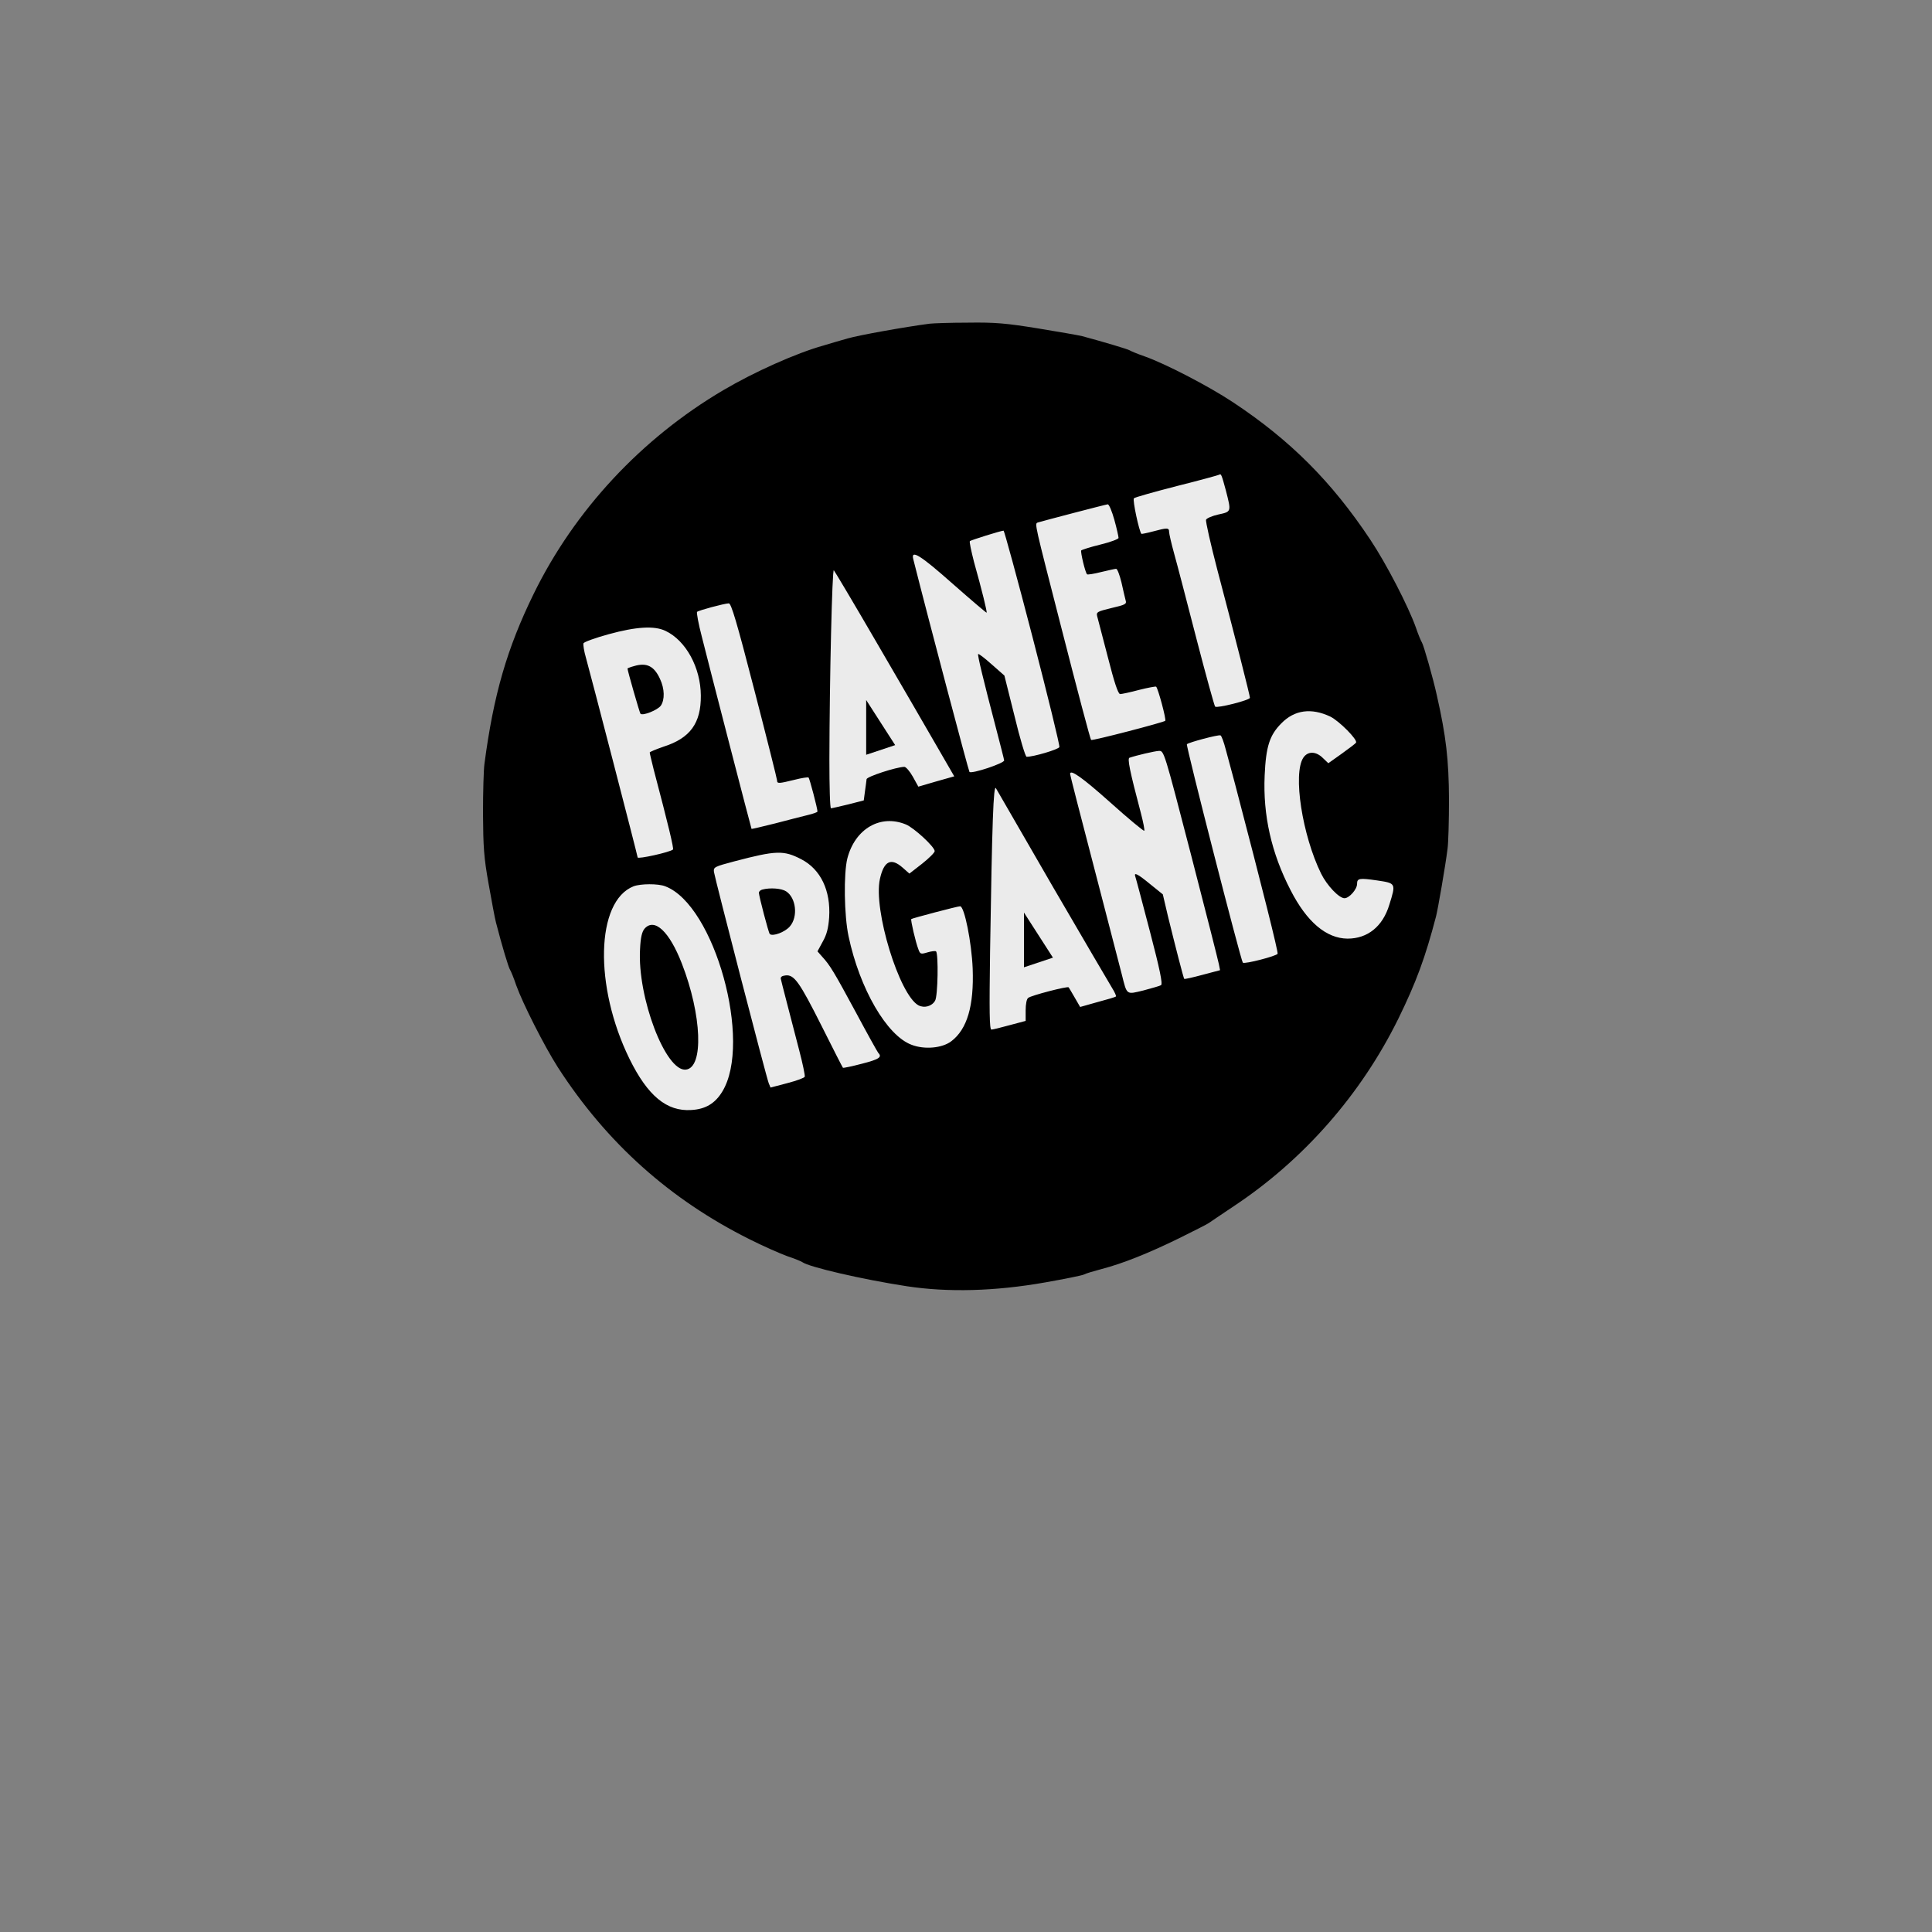 <?xml version="1.0" encoding="UTF-8" standalone="no"?><!-- Generator: Gravit.io --><svg xmlns="http://www.w3.org/2000/svg" xmlns:xlink="http://www.w3.org/1999/xlink" style="isolation:isolate" viewBox="0 0 24 24" width="24pt" height="24pt"><rect x="0" y="0" width="24" height="24" fill="#808080" stroke="none"/><defs><clipPath id="_clipPath_AAU3KLIGUAiaRuPR4nlacR0GJu4rQycI"><rect width="24" height="24"/></clipPath></defs><g clip-path="url(#_clipPath_AAU3KLIGUAiaRuPR4nlacR0GJu4rQycI)"><g><circle vector-effect="non-scaling-stroke" cx="12.05" cy="10.086" r="5.75" fill="rgb(235,235,235)"/><path d=" M 11.548 4.021 C 11.242 4.061 10.667 4.164 10.531 4.204 C 10.441 4.229 10.305 4.269 10.23 4.292 C 9.889 4.387 9.364 4.623 8.985 4.847 C 7.971 5.444 7.137 6.338 6.628 7.38 C 6.299 8.053 6.131 8.63 6.018 9.489 C 6.008 9.556 6 9.835 6 10.104 C 6.003 10.523 6.01 10.648 6.07 10.982 C 6.108 11.196 6.148 11.412 6.161 11.459 C 6.238 11.758 6.319 12.024 6.336 12.047 C 6.346 12.062 6.382 12.147 6.412 12.238 C 6.495 12.469 6.761 12.993 6.929 13.257 C 7.536 14.198 8.322 14.901 9.314 15.396 C 9.479 15.479 9.688 15.571 9.778 15.604 C 9.869 15.634 9.954 15.669 9.967 15.679 C 10.052 15.74 10.71 15.893 11.264 15.978 C 11.777 16.056 12.359 16.041 12.987 15.93 C 13.225 15.888 13.438 15.845 13.464 15.833 C 13.486 15.82 13.587 15.79 13.682 15.765 C 13.946 15.697 14.272 15.566 14.649 15.381 C 14.834 15.29 15 15.205 15.013 15.195 C 15.028 15.185 15.168 15.089 15.326 14.984 C 16.197 14.407 16.91 13.591 17.372 12.652 C 17.593 12.2 17.704 11.899 17.839 11.384 C 17.862 11.294 17.955 10.761 17.982 10.543 C 17.992 10.473 18 10.197 18 9.928 C 17.997 9.441 17.965 9.15 17.849 8.638 C 17.802 8.422 17.684 8.012 17.664 7.982 C 17.654 7.967 17.618 7.884 17.588 7.794 C 17.495 7.533 17.222 7.003 17.021 6.702 C 16.541 5.981 16.027 5.467 15.314 4.995 C 15.01 4.794 14.48 4.52 14.222 4.428 C 14.131 4.397 14.049 4.362 14.033 4.352 C 14.011 4.337 13.707 4.247 13.444 4.176 C 13.396 4.164 13.147 4.121 12.891 4.079 C 12.502 4.016 12.362 4.003 12.025 4.008 C 11.804 4.008 11.591 4.016 11.548 4.021 Z  M 15.228 6.092 C 15.296 6.358 15.299 6.356 15.136 6.391 C 15.058 6.408 14.99 6.438 14.982 6.456 C 14.975 6.476 15.038 6.755 15.121 7.074 C 15.349 7.937 15.527 8.64 15.527 8.668 C 15.527 8.698 15.118 8.801 15.095 8.778 C 15.085 8.768 14.98 8.387 14.862 7.932 C 14.744 7.475 14.621 7.001 14.586 6.878 C 14.551 6.752 14.523 6.629 14.523 6.607 C 14.523 6.554 14.5 6.554 14.322 6.602 C 14.247 6.622 14.184 6.634 14.179 6.632 C 14.151 6.602 14.066 6.207 14.086 6.19 C 14.099 6.177 14.34 6.11 14.623 6.037 C 14.907 5.966 15.143 5.901 15.148 5.896 C 15.168 5.879 15.178 5.906 15.228 6.092 Z  M 13.843 6.458 C 13.873 6.566 13.895 6.667 13.895 6.682 C 13.895 6.697 13.792 6.735 13.669 6.765 C 13.544 6.795 13.438 6.83 13.431 6.838 C 13.421 6.858 13.481 7.114 13.504 7.134 C 13.511 7.141 13.589 7.129 13.679 7.106 C 13.77 7.084 13.853 7.066 13.865 7.066 C 13.88 7.066 13.908 7.141 13.931 7.234 C 13.951 7.33 13.976 7.428 13.983 7.458 C 13.998 7.503 13.981 7.513 13.808 7.553 C 13.632 7.596 13.617 7.603 13.629 7.653 C 13.637 7.681 13.697 7.912 13.762 8.163 C 13.843 8.482 13.89 8.622 13.915 8.622 C 13.933 8.622 14.041 8.6 14.151 8.57 C 14.262 8.542 14.357 8.525 14.362 8.53 C 14.387 8.555 14.49 8.939 14.475 8.954 C 14.455 8.974 13.567 9.205 13.554 9.192 C 13.544 9.182 13.388 8.595 13.177 7.769 C 12.851 6.496 12.851 6.506 12.891 6.491 C 12.956 6.471 13.73 6.268 13.76 6.265 C 13.777 6.263 13.813 6.351 13.843 6.458 Z  M 12.828 7.92 C 13.017 8.65 13.167 9.263 13.16 9.28 C 13.15 9.31 12.833 9.403 12.753 9.401 C 12.738 9.401 12.67 9.175 12.603 8.896 L 12.477 8.392 L 12.319 8.253 C 12.233 8.176 12.158 8.118 12.151 8.125 C 12.141 8.135 12.211 8.429 12.377 9.062 C 12.427 9.255 12.472 9.428 12.474 9.446 C 12.477 9.481 12.07 9.617 12.043 9.589 C 12.033 9.581 11.536 7.704 11.345 6.946 C 11.312 6.82 11.438 6.9 11.837 7.254 C 12.063 7.453 12.251 7.613 12.256 7.611 C 12.264 7.601 12.198 7.332 12.1 6.983 C 12.065 6.845 12.04 6.73 12.048 6.722 C 12.06 6.71 12.429 6.594 12.467 6.592 C 12.474 6.589 12.638 7.187 12.828 7.92 Z  M 10.89 7.982 C 11.172 8.464 11.503 9.037 11.628 9.253 L 11.854 9.644 L 11.631 9.707 L 11.408 9.772 L 11.34 9.649 C 11.302 9.581 11.254 9.526 11.234 9.526 C 11.131 9.529 10.77 9.647 10.765 9.679 C 10.762 9.699 10.755 9.767 10.745 9.83 L 10.73 9.943 L 10.536 9.993 C 10.431 10.018 10.333 10.041 10.323 10.041 C 10.31 10.041 10.303 9.77 10.303 9.438 C 10.305 8.409 10.338 7.064 10.358 7.084 C 10.368 7.094 10.609 7.498 10.89 7.982 Z  M 9.372 8.577 C 9.527 9.175 9.653 9.679 9.653 9.694 C 9.653 9.737 9.673 9.735 9.869 9.687 C 9.959 9.664 10.037 9.652 10.044 9.659 C 10.057 9.669 10.155 10.043 10.155 10.081 C 10.155 10.089 10.102 10.109 10.037 10.124 C 9.969 10.141 9.786 10.187 9.628 10.229 C 9.469 10.269 9.339 10.299 9.336 10.297 C 9.331 10.289 8.807 8.266 8.719 7.912 C 8.676 7.749 8.651 7.608 8.659 7.601 C 8.676 7.583 8.992 7.498 9.053 7.495 C 9.083 7.493 9.151 7.721 9.372 8.577 Z  M 8.267 7.837 C 8.521 7.957 8.704 8.294 8.706 8.64 C 8.709 8.984 8.573 9.17 8.244 9.275 C 8.149 9.308 8.071 9.34 8.071 9.348 C 8.071 9.358 8.094 9.451 8.119 9.554 C 8.305 10.259 8.372 10.54 8.36 10.553 C 8.325 10.586 7.921 10.676 7.921 10.651 C 7.921 10.631 7.326 8.336 7.278 8.168 C 7.255 8.09 7.243 8.01 7.248 7.992 C 7.253 7.975 7.393 7.925 7.559 7.879 C 7.905 7.784 8.129 7.771 8.267 7.837 Z  M 16.524 8.901 C 16.634 8.954 16.868 9.19 16.845 9.225 C 16.838 9.238 16.757 9.298 16.667 9.363 L 16.501 9.481 L 16.433 9.416 C 16.346 9.33 16.245 9.33 16.19 9.413 C 16.059 9.614 16.177 10.375 16.411 10.852 C 16.484 11 16.634 11.158 16.702 11.158 C 16.76 11.158 16.858 11.048 16.858 10.98 C 16.858 10.91 16.885 10.905 17.106 10.937 C 17.342 10.972 17.342 10.972 17.259 11.238 C 17.177 11.51 16.988 11.66 16.74 11.66 C 16.476 11.658 16.233 11.452 16.032 11.058 C 15.793 10.596 15.688 10.126 15.71 9.634 C 15.726 9.273 15.771 9.132 15.919 8.984 C 16.082 8.818 16.29 8.791 16.524 8.901 Z  M 15.228 9.315 C 15.254 9.411 15.304 9.597 15.339 9.727 C 15.688 11.058 15.879 11.823 15.871 11.848 C 15.859 11.876 15.462 11.979 15.439 11.959 C 15.414 11.931 14.729 9.26 14.744 9.245 C 14.767 9.222 15.131 9.125 15.161 9.135 C 15.173 9.137 15.203 9.217 15.228 9.315 Z  M 14.794 10.613 C 14.977 11.319 15.133 11.934 15.141 11.976 L 15.156 12.052 L 14.937 12.11 C 14.819 12.142 14.716 12.165 14.711 12.16 C 14.701 12.147 14.601 11.758 14.508 11.379 L 14.445 11.11 L 14.29 10.985 C 14.131 10.854 14.081 10.829 14.104 10.892 C 14.111 10.91 14.192 11.216 14.285 11.572 C 14.408 12.042 14.445 12.222 14.423 12.238 C 14.408 12.248 14.31 12.275 14.207 12.303 C 13.988 12.356 14.001 12.366 13.936 12.107 C 13.91 12.007 13.8 11.58 13.69 11.158 C 13.396 10.031 13.293 9.627 13.293 9.614 C 13.293 9.551 13.446 9.659 13.792 9.968 C 14.016 10.169 14.207 10.327 14.214 10.32 C 14.222 10.315 14.202 10.214 14.172 10.099 C 14.033 9.574 14.003 9.421 14.031 9.413 C 14.119 9.383 14.345 9.33 14.397 9.328 C 14.46 9.325 14.463 9.338 14.794 10.613 Z  M 13.074 11.007 C 13.449 11.65 13.78 12.217 13.813 12.27 C 13.848 12.325 13.868 12.373 13.863 12.378 C 13.858 12.386 13.755 12.416 13.634 12.448 L 13.418 12.509 L 13.351 12.393 C 13.313 12.328 13.28 12.27 13.275 12.265 C 13.263 12.248 12.808 12.366 12.773 12.396 C 12.753 12.408 12.741 12.476 12.741 12.551 L 12.741 12.682 L 12.542 12.735 C 12.434 12.765 12.331 12.79 12.316 12.79 C 12.291 12.79 12.289 12.569 12.299 11.828 C 12.324 10.212 12.341 9.737 12.372 9.792 C 12.387 9.817 12.703 10.365 13.074 11.007 Z  M 11.254 10.242 C 11.355 10.284 11.611 10.52 11.611 10.573 C 11.611 10.591 11.541 10.661 11.455 10.729 L 11.297 10.852 L 11.214 10.779 C 11.069 10.651 10.981 10.694 10.931 10.917 C 10.845 11.299 11.172 12.361 11.41 12.489 C 11.483 12.526 11.576 12.501 11.616 12.431 C 11.651 12.373 11.659 11.851 11.628 11.818 C 11.618 11.811 11.571 11.816 11.521 11.831 C 11.438 11.856 11.43 11.853 11.408 11.791 C 11.375 11.708 11.31 11.427 11.32 11.417 C 11.33 11.407 11.895 11.258 11.927 11.258 C 11.98 11.258 12.07 11.708 12.083 12.032 C 12.1 12.494 12.015 12.785 11.817 12.935 C 11.704 13.021 11.483 13.041 11.322 12.978 C 11.016 12.863 10.679 12.283 10.541 11.63 C 10.486 11.374 10.479 10.852 10.526 10.664 C 10.622 10.294 10.938 10.111 11.254 10.242 Z  M 9.954 10.674 C 10.195 10.799 10.321 11.063 10.3 11.397 C 10.29 11.532 10.27 11.61 10.22 11.698 L 10.155 11.818 L 10.213 11.884 C 10.31 11.989 10.361 12.074 10.632 12.576 C 10.772 12.838 10.898 13.064 10.91 13.079 C 10.961 13.131 10.923 13.159 10.707 13.214 C 10.582 13.247 10.476 13.269 10.471 13.264 C 10.466 13.259 10.348 13.028 10.21 12.752 C 9.931 12.197 9.866 12.105 9.758 12.117 C 9.713 12.122 9.693 12.137 9.7 12.162 C 9.708 12.202 9.803 12.564 9.929 13.051 C 9.972 13.214 10.002 13.362 9.997 13.375 C 9.992 13.39 9.896 13.425 9.781 13.455 L 9.572 13.51 L 9.55 13.458 C 9.522 13.392 8.882 10.917 8.869 10.832 C 8.862 10.771 8.874 10.766 9.126 10.699 C 9.643 10.563 9.736 10.561 9.954 10.674 Z  M 8.264 11.01 C 8.877 11.241 9.349 12.948 8.972 13.561 C 8.882 13.709 8.762 13.779 8.588 13.789 C 8.282 13.809 8.046 13.613 7.82 13.154 C 7.378 12.253 7.401 11.196 7.87 11.01 C 7.956 10.977 8.177 10.975 8.264 11.01 Z " fill="rgb(0,0,0)"/><polygon points="6,2.7,6,2.7,6,2.7,6,2.7,6,2.7,6,2.7" fill="rgb(0,0,0)"/><path d=" M 7.878 8.274 C 7.833 8.286 7.795 8.301 7.795 8.304 C 7.795 8.331 7.946 8.856 7.956 8.866 C 7.983 8.896 8.169 8.821 8.209 8.766 C 8.259 8.693 8.257 8.557 8.199 8.434 C 8.126 8.274 8.033 8.228 7.878 8.274 Z " fill="rgb(0,0,0)"/><path d=" M 9.472 11.05 C 9.447 11.055 9.427 11.075 9.427 11.09 C 9.429 11.135 9.547 11.587 9.562 11.602 C 9.597 11.638 9.756 11.577 9.813 11.507 C 9.916 11.387 9.889 11.153 9.766 11.073 C 9.708 11.035 9.567 11.025 9.472 11.05 Z " fill="rgb(0,0,0)"/><path d=" M 8.008 11.535 C 7.976 11.572 7.958 11.64 7.951 11.788 C 7.915 12.386 8.269 13.317 8.521 13.287 C 8.744 13.262 8.719 12.609 8.47 11.969 C 8.315 11.57 8.131 11.399 8.008 11.535 Z " fill="rgb(0,0,0)"/><path d=" M 10.76 9.376 L 10.76 8.696 L 11.12 9.256 L 10.76 9.376 Z " fill="rgb(0,0,0)"/><path d=" M 12.72 12.016 L 12.72 11.336 L 13.08 11.896 L 12.72 12.016 Z " fill="rgb(0,0,0)"/></g></g></svg>